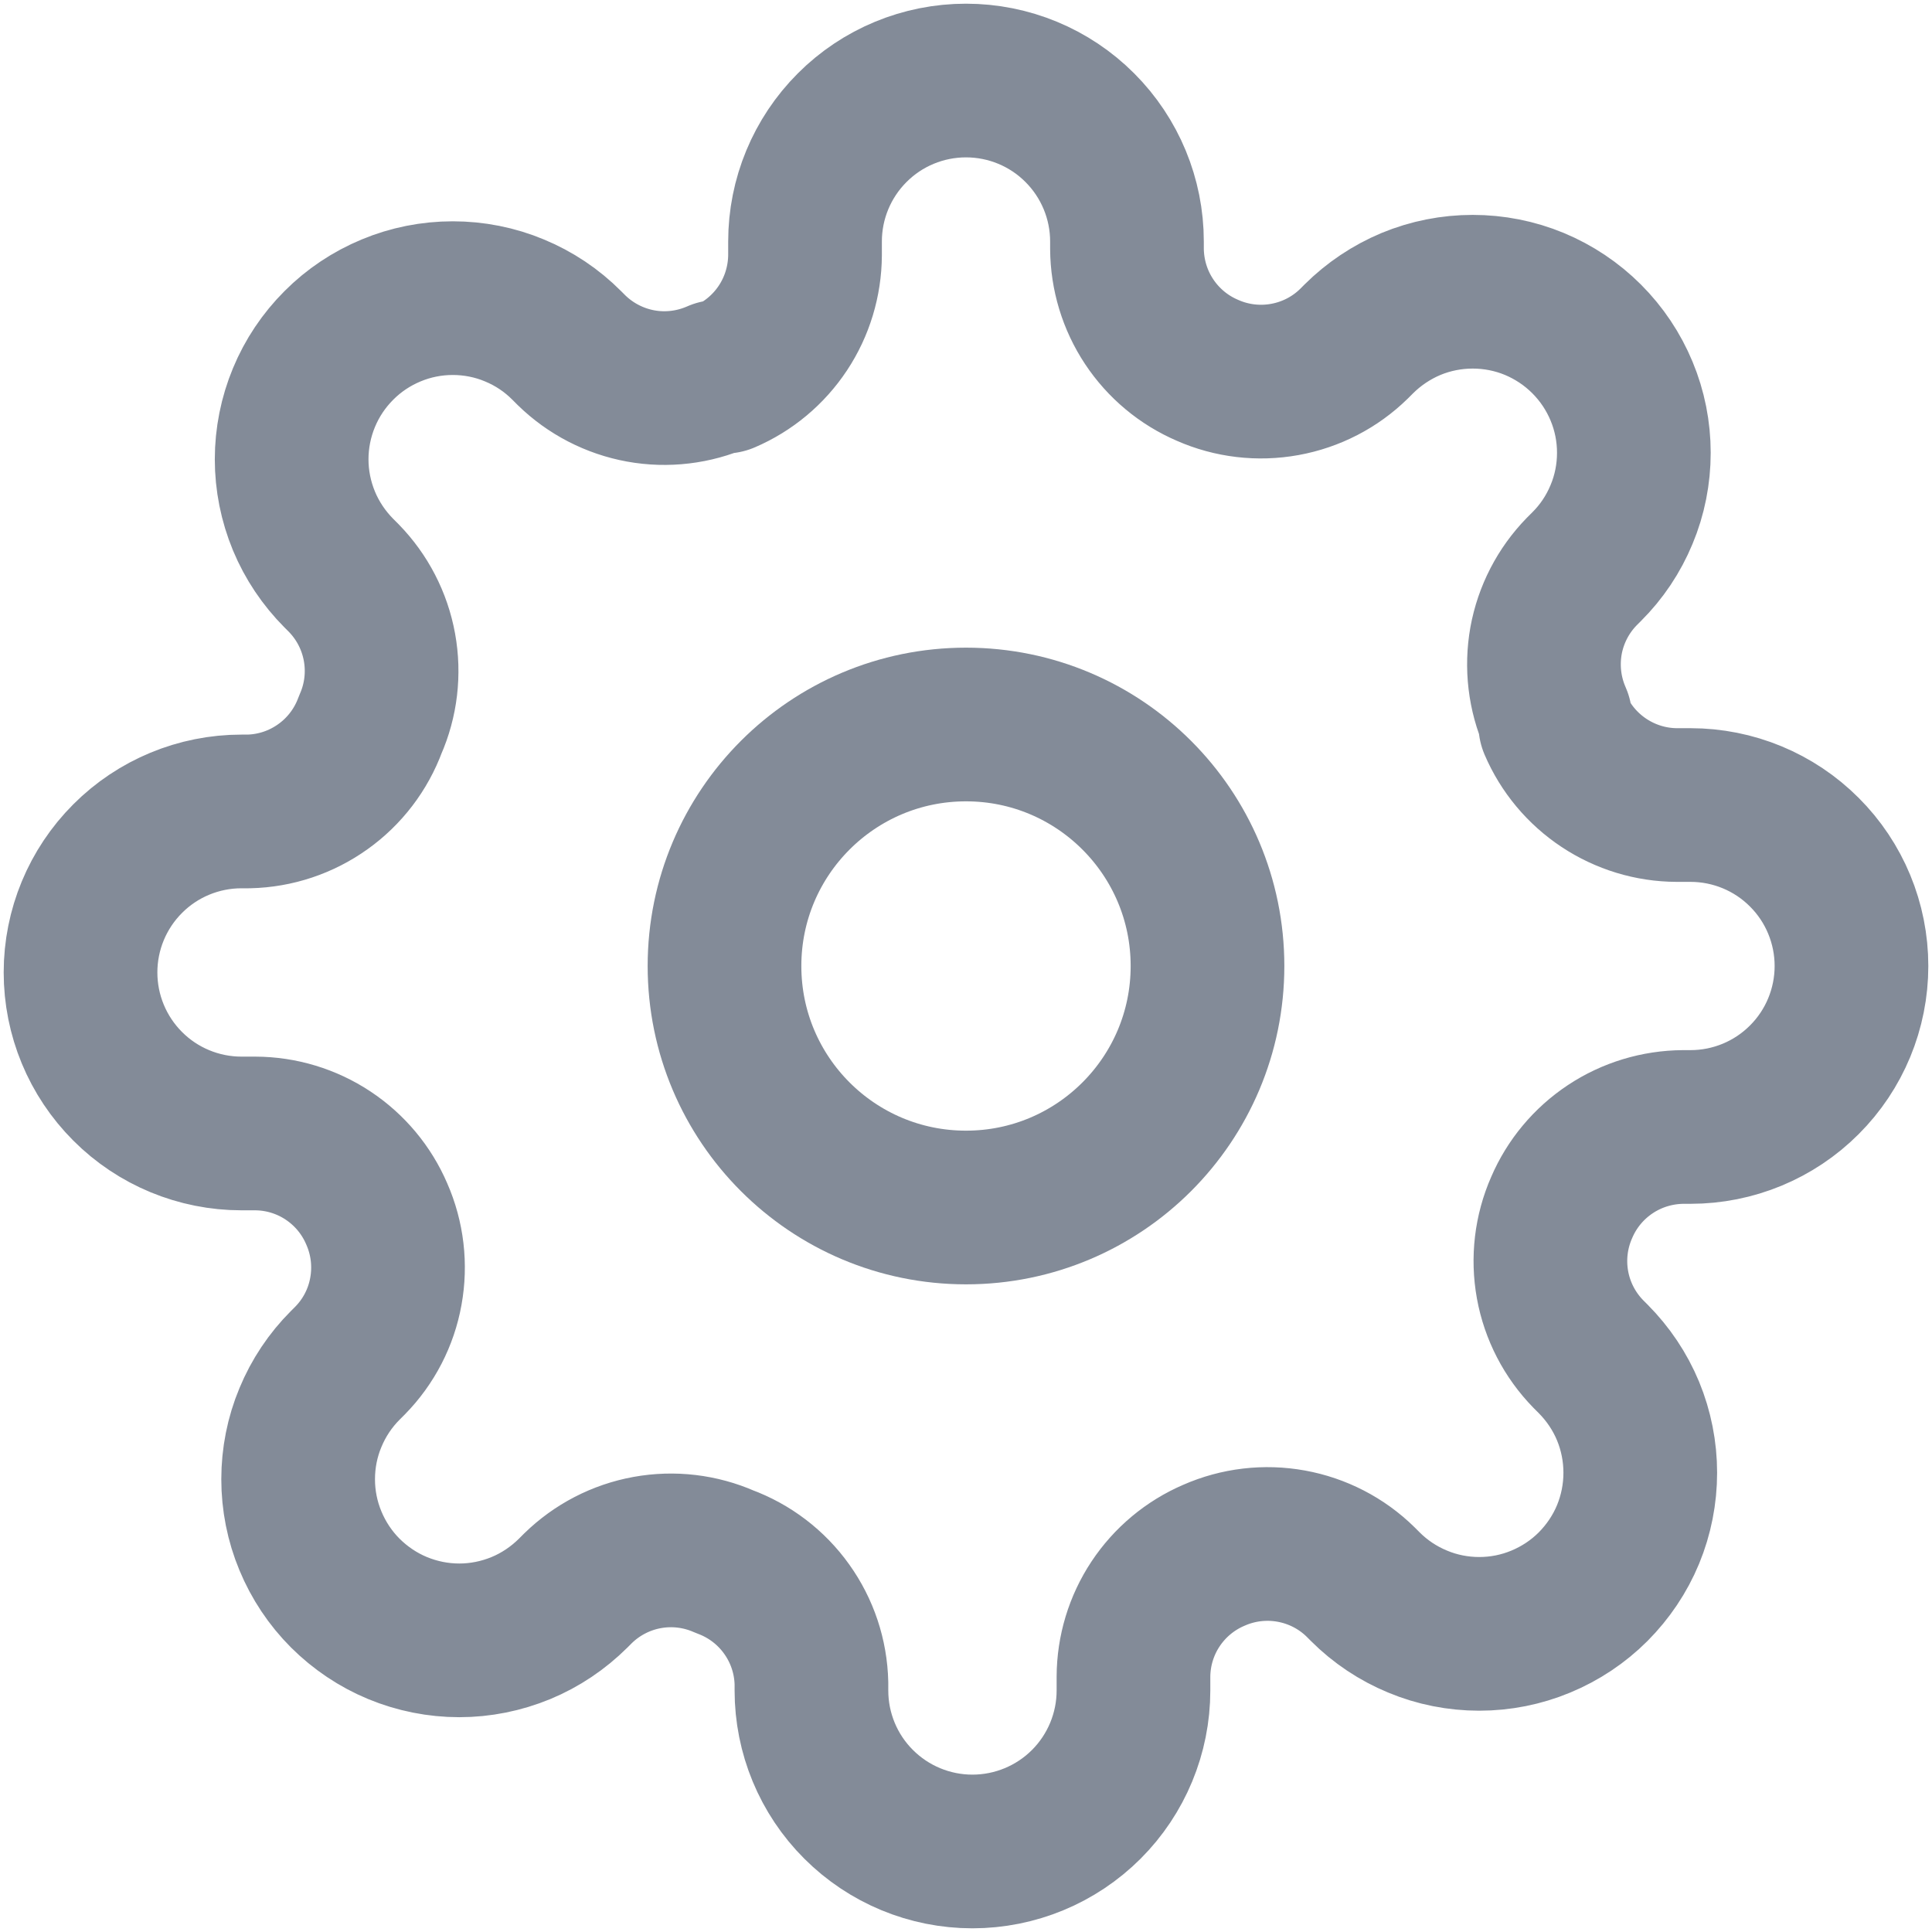 <svg width="22" height="22" viewBox="0 0 22 22" fill="none" xmlns="http://www.w3.org/2000/svg">
<g clip-path="url(#clip0_38_187)">
<path d="M11 13.75C12.519 13.75 13.75 12.519 13.75 11C13.75 9.481 12.519 8.25 11 8.25C9.481 8.25 8.25 9.481 8.25 11C8.25 12.519 9.481 13.75 11 13.75Z" stroke="#838B98" stroke-width="1.75" stroke-linecap="round" stroke-linejoin="round"/>
<path d="M17.783 13.75C17.661 14.027 17.625 14.333 17.679 14.631C17.733 14.928 17.875 15.202 18.086 15.418L18.141 15.473C18.311 15.644 18.447 15.846 18.539 16.068C18.631 16.291 18.678 16.53 18.678 16.77C18.678 17.011 18.631 17.25 18.539 17.473C18.447 17.695 18.311 17.897 18.141 18.068C17.971 18.238 17.768 18.373 17.546 18.465C17.323 18.558 17.085 18.605 16.844 18.605C16.603 18.605 16.364 18.558 16.142 18.465C15.919 18.373 15.717 18.238 15.547 18.068L15.492 18.013C15.276 17.801 15.001 17.66 14.704 17.606C14.406 17.552 14.1 17.588 13.823 17.71C13.552 17.826 13.321 18.019 13.158 18.265C12.995 18.511 12.908 18.799 12.907 19.094V19.25C12.907 19.736 12.713 20.203 12.37 20.546C12.026 20.89 11.559 21.083 11.073 21.083C10.587 21.083 10.121 20.89 9.777 20.546C9.433 20.203 9.24 19.736 9.24 19.25V19.168C9.233 18.864 9.135 18.57 8.958 18.323C8.782 18.076 8.535 17.888 8.25 17.783C7.973 17.661 7.667 17.625 7.369 17.679C7.072 17.733 6.798 17.875 6.582 18.086L6.527 18.141C6.356 18.311 6.154 18.447 5.932 18.539C5.709 18.631 5.47 18.679 5.23 18.679C4.989 18.679 4.75 18.631 4.527 18.539C4.305 18.447 4.103 18.311 3.932 18.141C3.762 17.971 3.627 17.768 3.535 17.546C3.442 17.323 3.395 17.085 3.395 16.844C3.395 16.603 3.442 16.364 3.535 16.142C3.627 15.919 3.762 15.717 3.932 15.547L3.987 15.492C4.199 15.276 4.341 15.001 4.394 14.704C4.448 14.407 4.412 14.1 4.29 13.823C4.174 13.552 3.981 13.321 3.735 13.158C3.489 12.995 3.201 12.908 2.906 12.907H2.75C2.264 12.907 1.797 12.714 1.454 12.37C1.11 12.026 0.917 11.56 0.917 11.073C0.917 10.587 1.11 10.121 1.454 9.777C1.797 9.433 2.264 9.24 2.75 9.24H2.832C3.136 9.233 3.43 9.135 3.677 8.958C3.924 8.782 4.112 8.535 4.217 8.25C4.339 7.974 4.375 7.667 4.321 7.37C4.267 7.072 4.125 6.798 3.914 6.582L3.859 6.527C3.689 6.356 3.553 6.154 3.461 5.932C3.369 5.709 3.321 5.471 3.321 5.23C3.321 4.989 3.369 4.75 3.461 4.528C3.553 4.305 3.689 4.103 3.859 3.933C4.029 3.762 4.232 3.627 4.454 3.535C4.677 3.442 4.915 3.395 5.156 3.395C5.397 3.395 5.636 3.442 5.858 3.535C6.081 3.627 6.283 3.762 6.453 3.933L6.508 3.988C6.724 4.199 6.999 4.341 7.296 4.395C7.593 4.449 7.9 4.412 8.177 4.29H8.25C8.521 4.174 8.752 3.981 8.915 3.735C9.078 3.489 9.165 3.201 9.167 2.906V2.75C9.167 2.264 9.36 1.798 9.704 1.454C10.047 1.11 10.514 0.917 11 0.917C11.486 0.917 11.953 1.11 12.296 1.454C12.64 1.798 12.833 2.264 12.833 2.75V2.833C12.835 3.128 12.922 3.416 13.085 3.662C13.248 3.908 13.479 4.101 13.75 4.217C14.026 4.339 14.333 4.375 14.63 4.321C14.928 4.267 15.202 4.126 15.418 3.914L15.473 3.859C15.644 3.689 15.846 3.554 16.068 3.461C16.291 3.369 16.529 3.322 16.77 3.322C17.011 3.322 17.25 3.369 17.472 3.461C17.695 3.554 17.897 3.689 18.067 3.859C18.238 4.03 18.373 4.232 18.465 4.454C18.558 4.677 18.605 4.915 18.605 5.156C18.605 5.397 18.558 5.636 18.465 5.858C18.373 6.081 18.238 6.283 18.067 6.453L18.012 6.508C17.801 6.724 17.659 6.999 17.605 7.296C17.552 7.594 17.588 7.9 17.71 8.177V8.25C17.826 8.521 18.019 8.752 18.265 8.915C18.511 9.078 18.799 9.166 19.094 9.167H19.25C19.736 9.167 20.203 9.36 20.546 9.704C20.89 10.047 21.083 10.514 21.083 11C21.083 11.486 20.89 11.953 20.546 12.296C20.203 12.64 19.736 12.833 19.25 12.833H19.168C18.872 12.835 18.584 12.922 18.338 13.085C18.092 13.248 17.899 13.479 17.783 13.75Z" stroke="#838B98" stroke-width="1.75" stroke-linecap="round" stroke-linejoin="round"/>
</g>
<defs>
<clipPath id="clip0_38_187">
<rect width="22" height="22" fill="white"/>
</clipPath>
</defs>
</svg>
